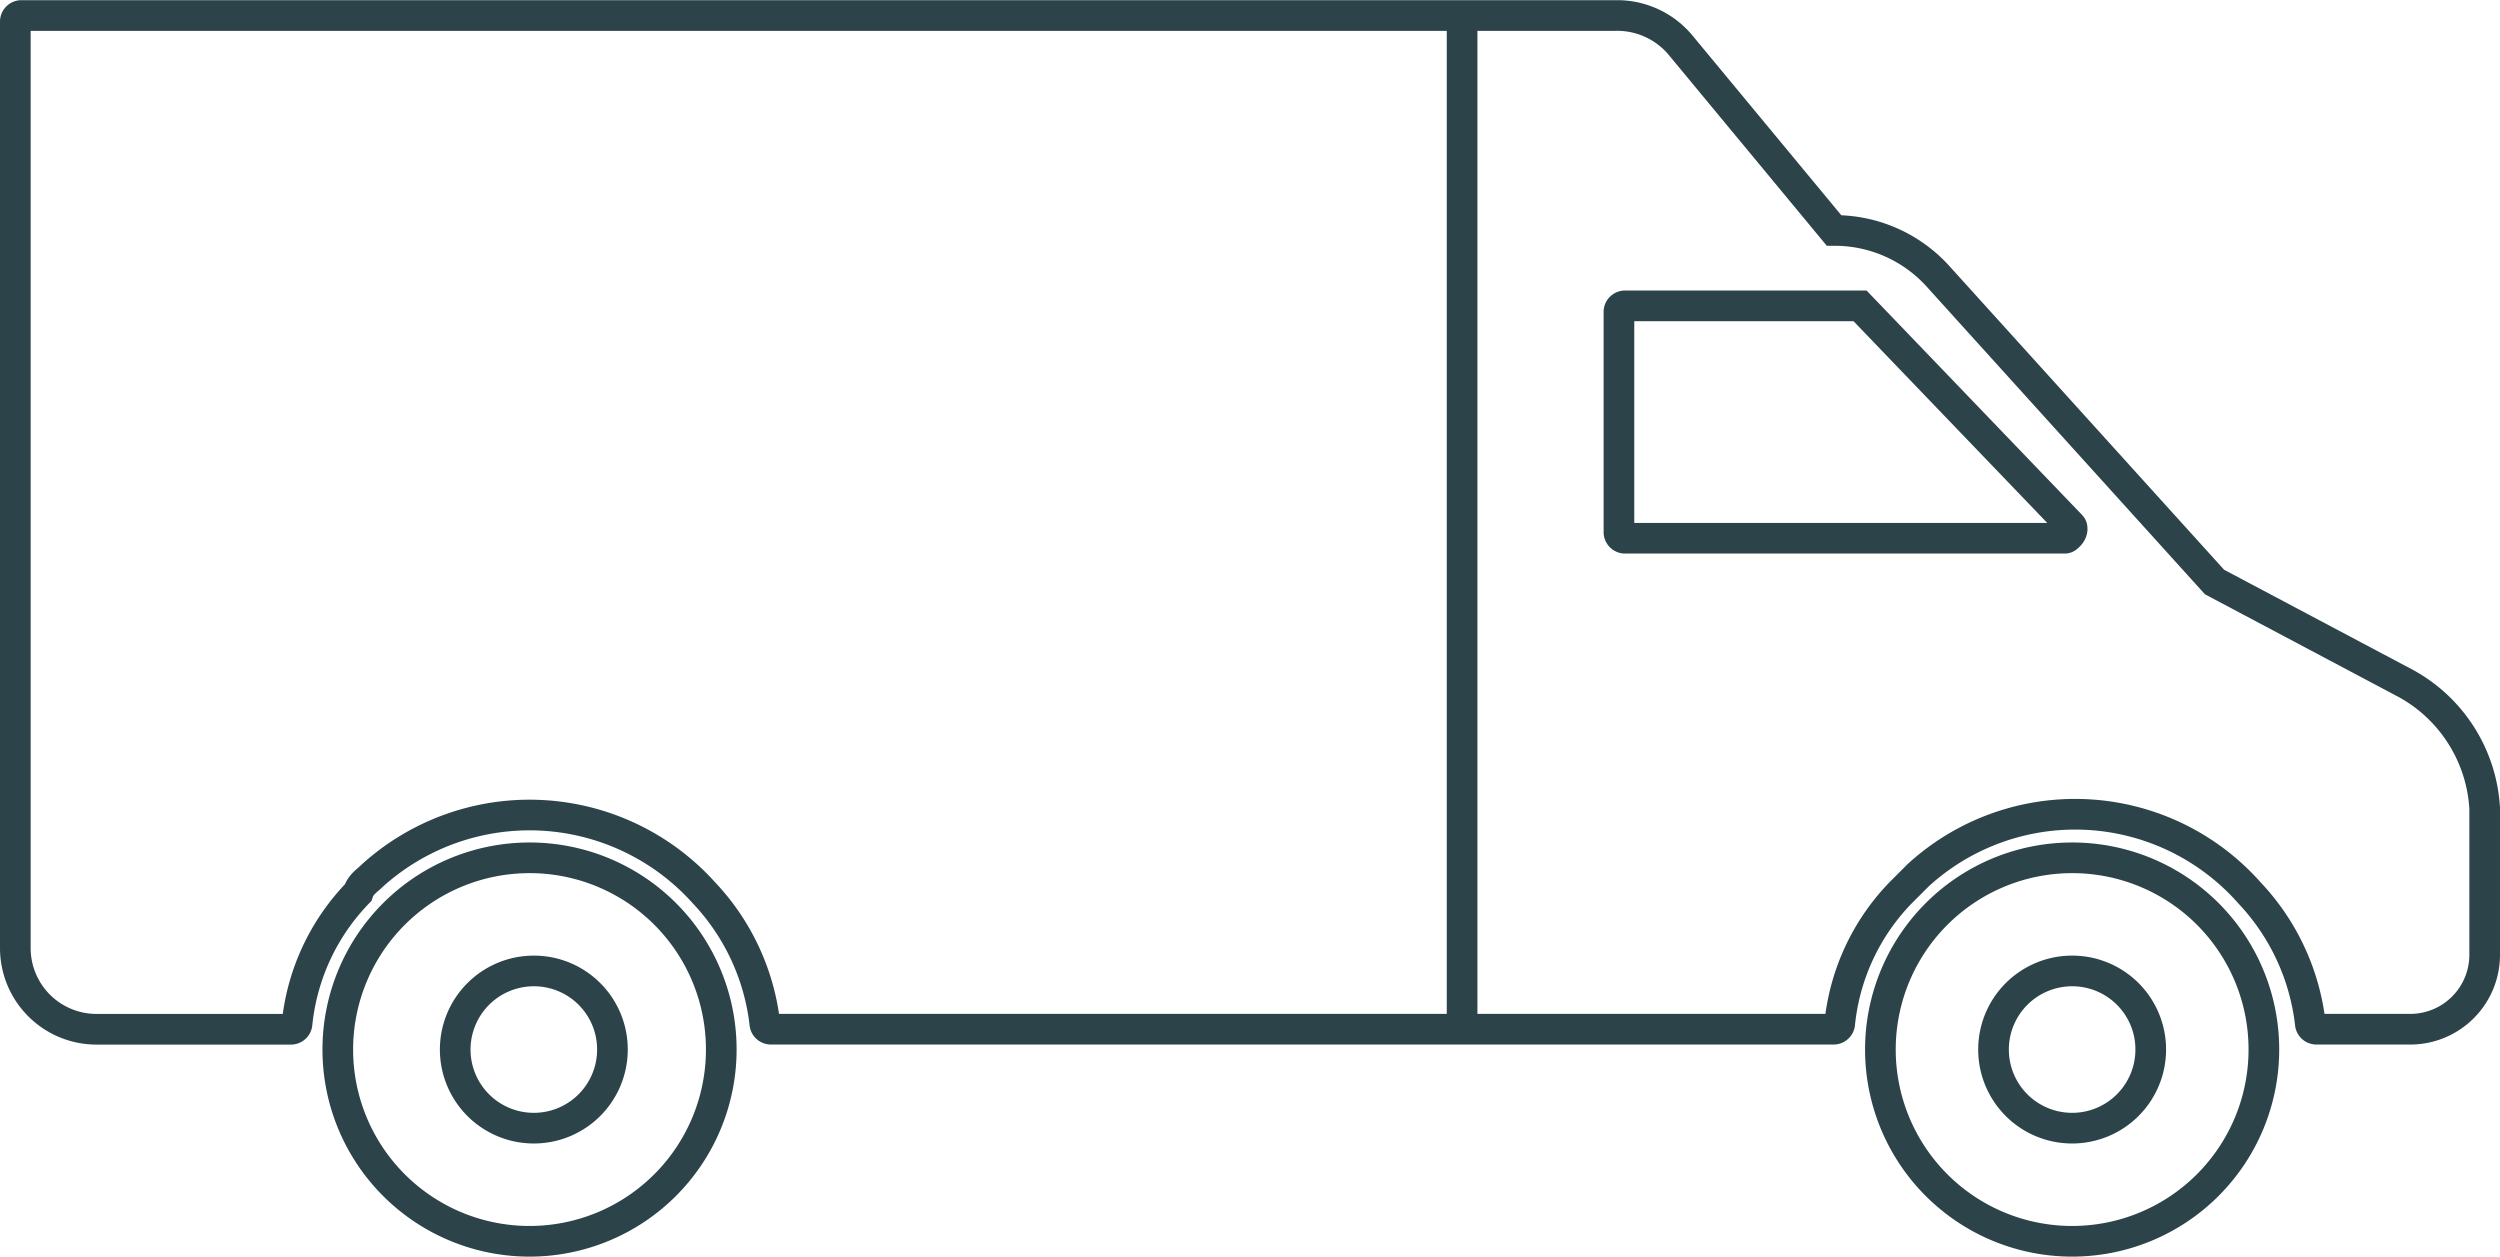 <svg xmlns="http://www.w3.org/2000/svg" width="40.772" height="20.494" viewBox="0 0 40.772 20.494">
  <g id="Component_11_1" data-name="Component 11 – 1" transform="translate(0.25 0.25)">
    <path id="Path_223" data-name="Path 223" d="M72.982,70.4a1.282,1.282,0,1,0,1.282,1.282A1.28,1.28,0,0,0,72.982,70.4Z" transform="translate(-39.438 -54.815)" fill="rgba(0,0,0,0)" stroke="#2c4349" stroke-miterlimit="10" stroke-width="0.5"/>
    <g id="Group_11657" data-name="Group 11657">
      <path id="Path_184" data-name="Path 184" d="M66.538,51.4H62.795a.1.1,0,0,0-.095.095v3.6a.1.1,0,0,0,.095.095h7.154c.047,0,.047,0,.095-.047a.165.165,0,0,0,.047-.095c0-.047,0-.047-.047-.095L66.632,51.4Z" transform="translate(-36.547 -46.662)" fill="rgba(0,0,0,0)" stroke="#2c4349" stroke-miterlimit="10" stroke-width="0.5"/>
      <path id="Path_186" data-name="Path 186" d="M74.827,70.4a3.127,3.127,0,1,0,3.127,3.127A3.124,3.124,0,0,0,74.827,70.4Z" transform="translate(-41.283 -56.66)" fill="rgba(0,0,0,0)" stroke="#2c4349" stroke-miterlimit="10" stroke-width="0.5"/>
      <path id="Path_188" data-name="Path 188" d="M21.727,70.4a3.127,3.127,0,1,0,3.127,3.127A3.124,3.124,0,0,0,21.727,70.4Z" transform="translate(-13.341 -56.66)" fill="rgba(0,0,0,0)" stroke="#2c4349" stroke-miterlimit="10" stroke-width="0.5"/>
      <path id="Path_189" data-name="Path 189" d="M13.328,55.424a3.823,3.823,0,0,1,5.4.284,3.717,3.717,0,0,1,.995,2.132.1.1,0,0,0,.095.095H37.159a.1.1,0,0,0,.095-.095,3.584,3.584,0,0,1,.995-2.132l.284-.284a3.793,3.793,0,0,1,5.4.284,3.717,3.717,0,0,1,.995,2.132.1.1,0,0,0,.095.095h1.564A1.214,1.214,0,0,0,47.772,56.7V54.334A2.483,2.483,0,0,0,46.493,52.3l-3.127-1.658-4.5-4.975a2.27,2.27,0,0,0-1.658-.758h-.047l-2.511-3.032a1.344,1.344,0,0,0-1.042-.474H7.595a.1.1,0,0,0-.095.095V56.609a1.324,1.324,0,0,0,1.327,1.327H12a.1.1,0,0,0,.095-.095,3.584,3.584,0,0,1,.995-2.132C13.138,55.566,13.233,55.519,13.328,55.424Z" transform="translate(-7.5 -41.4)" fill="rgba(0,0,0,0)" stroke="#2c4349" stroke-miterlimit="10" stroke-width="0.5"/>
      <line id="Line_5" data-name="Line 5" y2="16.535" transform="translate(23.595)" fill="none" stroke="#2c4349" stroke-miterlimit="10" stroke-width="0.5"/>
      <path id="Path_224" data-name="Path 224" d="M72.982,70.4a1.282,1.282,0,1,0,1.282,1.282A1.28,1.28,0,0,0,72.982,70.4Z" transform="translate(-64.526 -54.815)" fill="rgba(0,0,0,0)" stroke="#2c4349" stroke-miterlimit="10" stroke-width="0.5"/>
    </g>
  </g>
</svg>
